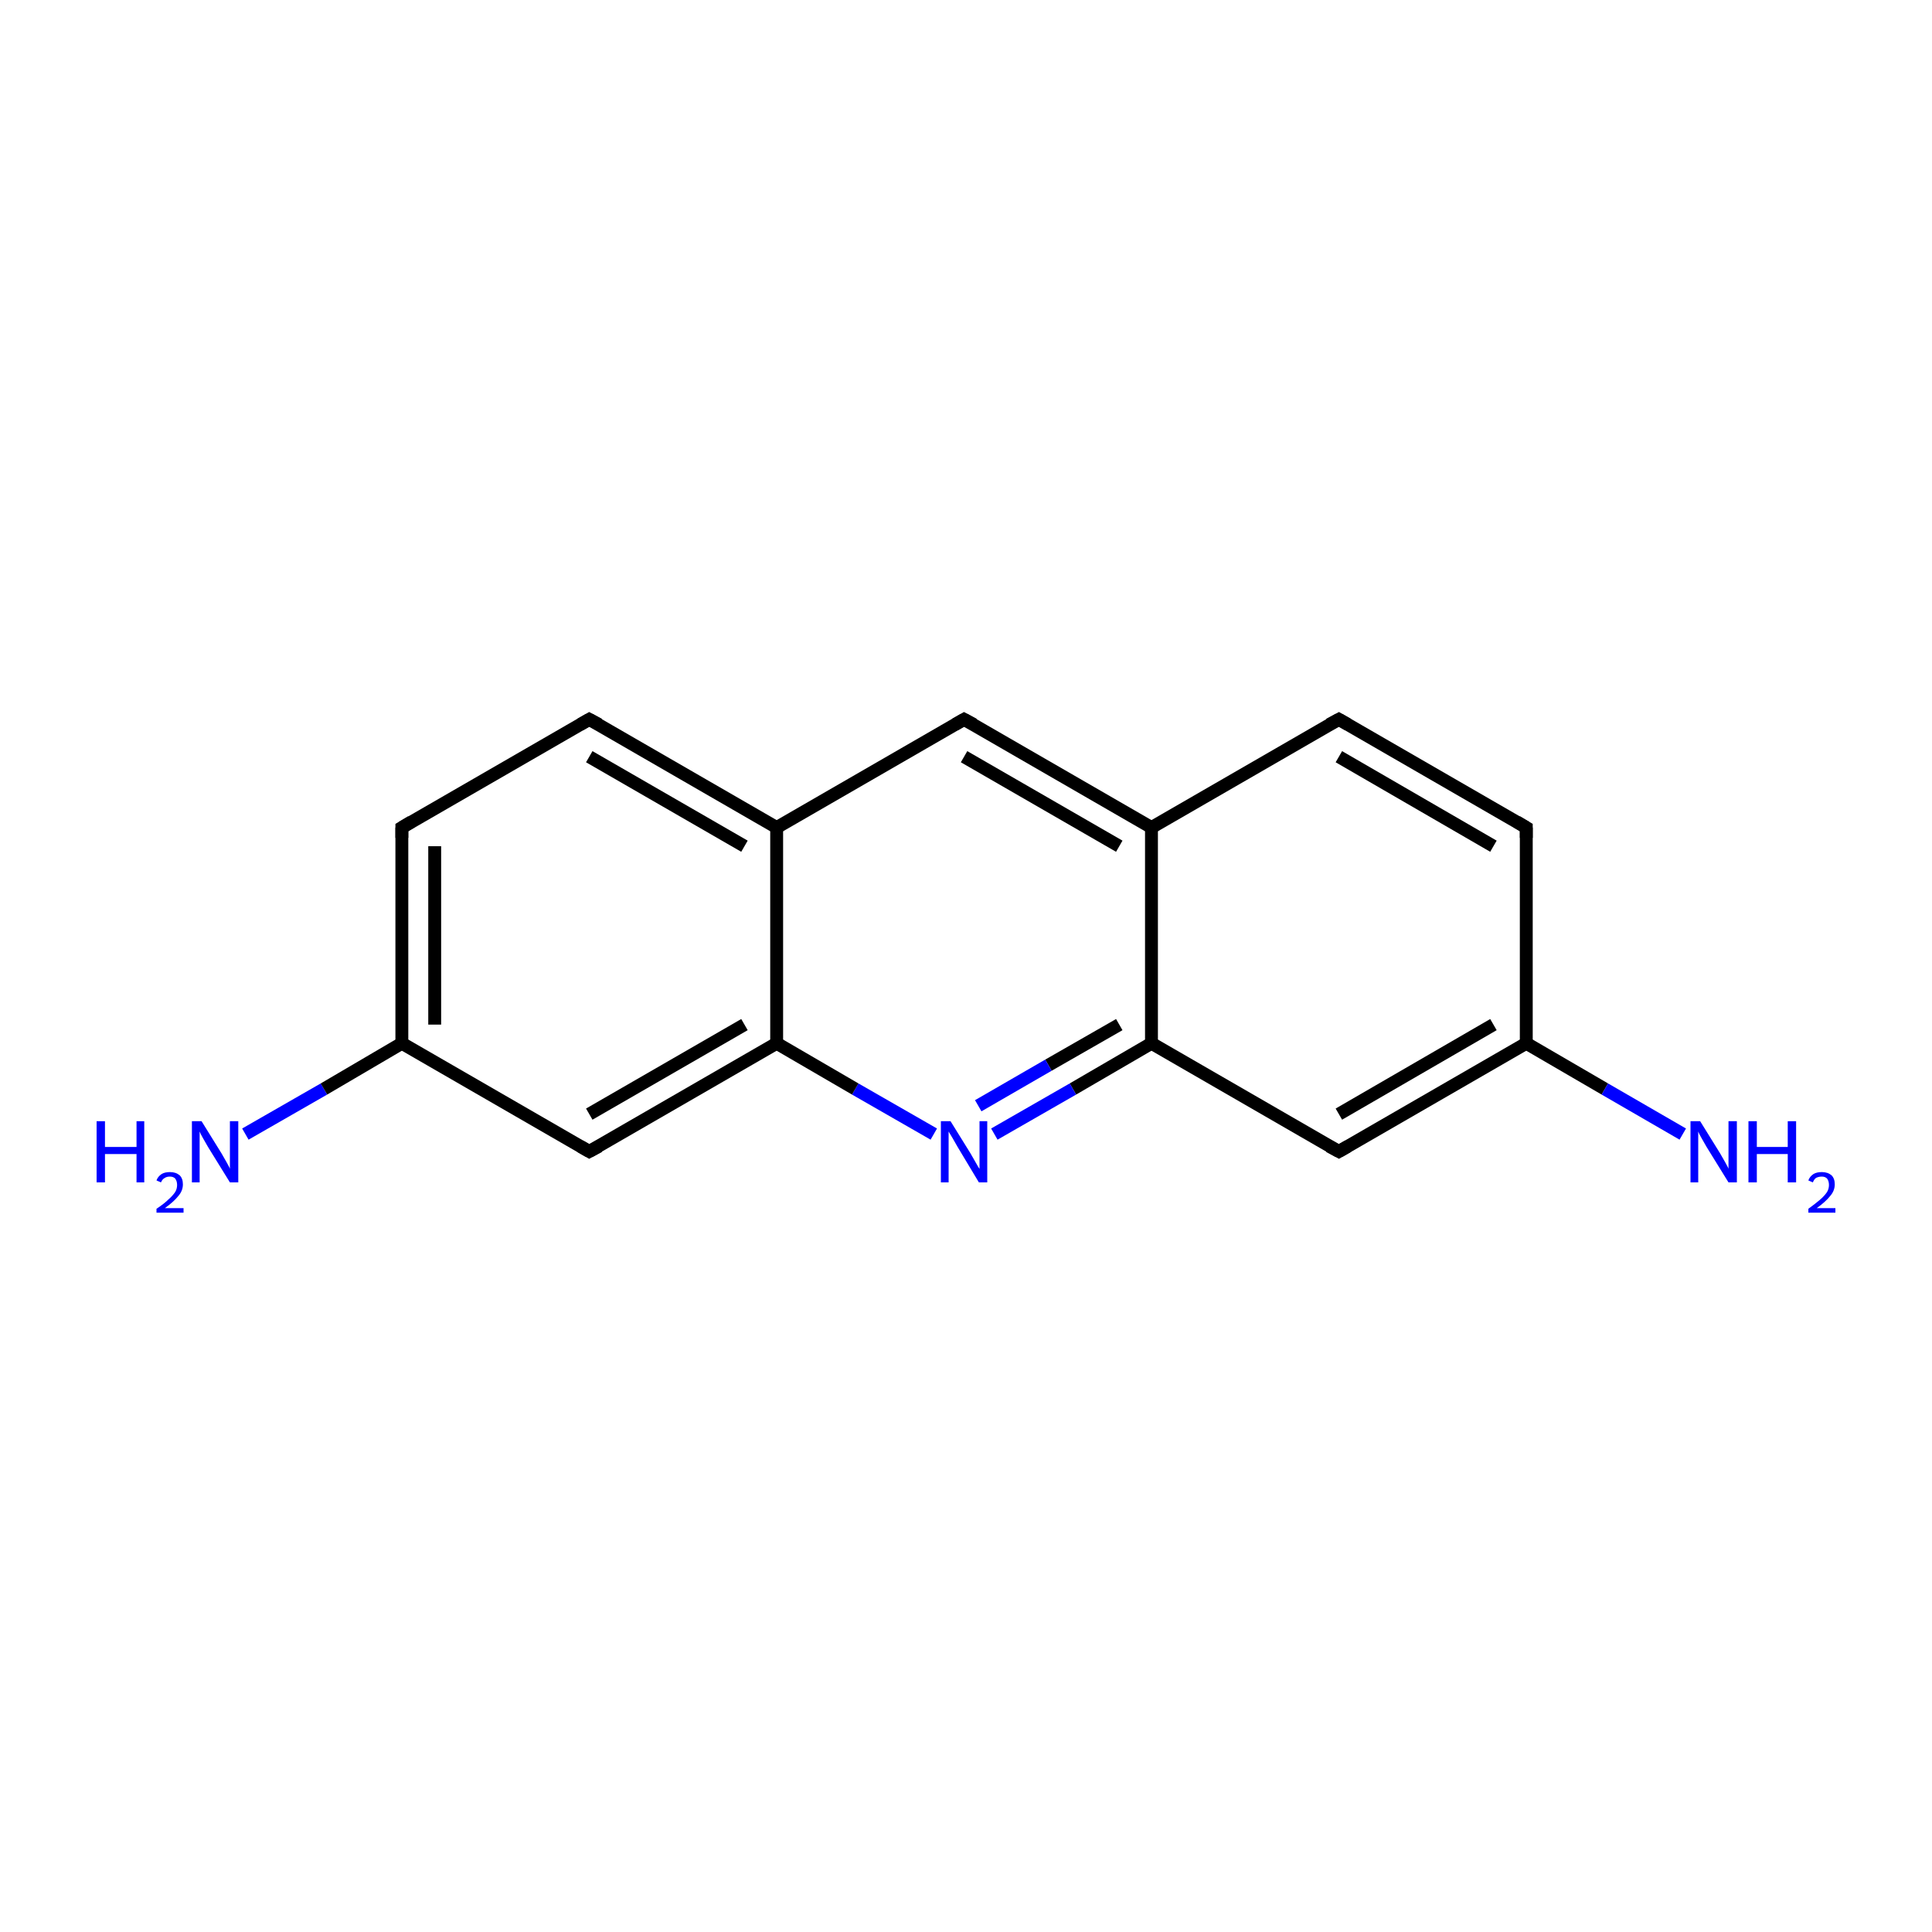 <?xml version='1.0' encoding='iso-8859-1'?>
<svg version='1.1' baseProfile='full'
              xmlns='http://www.w3.org/2000/svg'
                      xmlns:rdkit='http://www.rdkit.org/xml'
                      xmlns:xlink='http://www.w3.org/1999/xlink'
                  xml:space='preserve'
width='300px' height='300px' viewBox='0 0 300 300'>
<!-- END OF HEADER -->
<rect style='opacity:1.0;fill:#FFFFFF;stroke:none' width='300.0' height='300.0' x='0.0' y='0.0'> </rect>
<path class='bond-0 atom-0 atom-1' d='M 38.1,176.1 L 50.3,169.1' style='fill:none;fill-rule:evenodd;stroke:#0000FF;stroke-width:2.0px;stroke-linecap:butt;stroke-linejoin:miter;stroke-opacity:1' />
<path class='bond-0 atom-0 atom-1' d='M 50.3,169.1 L 62.4,162.0' style='fill:none;fill-rule:evenodd;stroke:#000000;stroke-width:2.0px;stroke-linecap:butt;stroke-linejoin:miter;stroke-opacity:1' />
<path class='bond-1 atom-1 atom-2' d='M 62.4,162.0 L 62.4,128.5' style='fill:none;fill-rule:evenodd;stroke:#000000;stroke-width:2.0px;stroke-linecap:butt;stroke-linejoin:miter;stroke-opacity:1' />
<path class='bond-1 atom-1 atom-2' d='M 67.5,159.1 L 67.5,131.4' style='fill:none;fill-rule:evenodd;stroke:#000000;stroke-width:2.0px;stroke-linecap:butt;stroke-linejoin:miter;stroke-opacity:1' />
<path class='bond-2 atom-2 atom-3' d='M 62.4,128.5 L 91.5,111.7' style='fill:none;fill-rule:evenodd;stroke:#000000;stroke-width:2.0px;stroke-linecap:butt;stroke-linejoin:miter;stroke-opacity:1' />
<path class='bond-3 atom-3 atom-4' d='M 91.5,111.7 L 120.6,128.5' style='fill:none;fill-rule:evenodd;stroke:#000000;stroke-width:2.0px;stroke-linecap:butt;stroke-linejoin:miter;stroke-opacity:1' />
<path class='bond-3 atom-3 atom-4' d='M 91.5,117.5 L 115.6,131.4' style='fill:none;fill-rule:evenodd;stroke:#000000;stroke-width:2.0px;stroke-linecap:butt;stroke-linejoin:miter;stroke-opacity:1' />
<path class='bond-4 atom-4 atom-5' d='M 120.6,128.5 L 149.7,111.7' style='fill:none;fill-rule:evenodd;stroke:#000000;stroke-width:2.0px;stroke-linecap:butt;stroke-linejoin:miter;stroke-opacity:1' />
<path class='bond-5 atom-5 atom-6' d='M 149.7,111.7 L 178.8,128.5' style='fill:none;fill-rule:evenodd;stroke:#000000;stroke-width:2.0px;stroke-linecap:butt;stroke-linejoin:miter;stroke-opacity:1' />
<path class='bond-5 atom-5 atom-6' d='M 149.7,117.5 L 173.8,131.4' style='fill:none;fill-rule:evenodd;stroke:#000000;stroke-width:2.0px;stroke-linecap:butt;stroke-linejoin:miter;stroke-opacity:1' />
<path class='bond-6 atom-6 atom-7' d='M 178.8,128.5 L 207.9,111.7' style='fill:none;fill-rule:evenodd;stroke:#000000;stroke-width:2.0px;stroke-linecap:butt;stroke-linejoin:miter;stroke-opacity:1' />
<path class='bond-7 atom-7 atom-8' d='M 207.9,111.7 L 237.0,128.5' style='fill:none;fill-rule:evenodd;stroke:#000000;stroke-width:2.0px;stroke-linecap:butt;stroke-linejoin:miter;stroke-opacity:1' />
<path class='bond-7 atom-7 atom-8' d='M 207.9,117.5 L 231.9,131.4' style='fill:none;fill-rule:evenodd;stroke:#000000;stroke-width:2.0px;stroke-linecap:butt;stroke-linejoin:miter;stroke-opacity:1' />
<path class='bond-8 atom-8 atom-9' d='M 237.0,128.5 L 237.0,162.0' style='fill:none;fill-rule:evenodd;stroke:#000000;stroke-width:2.0px;stroke-linecap:butt;stroke-linejoin:miter;stroke-opacity:1' />
<path class='bond-9 atom-9 atom-10' d='M 237.0,162.0 L 249.2,169.1' style='fill:none;fill-rule:evenodd;stroke:#000000;stroke-width:2.0px;stroke-linecap:butt;stroke-linejoin:miter;stroke-opacity:1' />
<path class='bond-9 atom-9 atom-10' d='M 249.2,169.1 L 261.3,176.1' style='fill:none;fill-rule:evenodd;stroke:#0000FF;stroke-width:2.0px;stroke-linecap:butt;stroke-linejoin:miter;stroke-opacity:1' />
<path class='bond-10 atom-9 atom-11' d='M 237.0,162.0 L 207.9,178.8' style='fill:none;fill-rule:evenodd;stroke:#000000;stroke-width:2.0px;stroke-linecap:butt;stroke-linejoin:miter;stroke-opacity:1' />
<path class='bond-10 atom-9 atom-11' d='M 231.9,159.1 L 207.9,173.0' style='fill:none;fill-rule:evenodd;stroke:#000000;stroke-width:2.0px;stroke-linecap:butt;stroke-linejoin:miter;stroke-opacity:1' />
<path class='bond-11 atom-11 atom-12' d='M 207.9,178.8 L 178.8,162.0' style='fill:none;fill-rule:evenodd;stroke:#000000;stroke-width:2.0px;stroke-linecap:butt;stroke-linejoin:miter;stroke-opacity:1' />
<path class='bond-12 atom-12 atom-13' d='M 178.8,162.0 L 166.6,169.1' style='fill:none;fill-rule:evenodd;stroke:#000000;stroke-width:2.0px;stroke-linecap:butt;stroke-linejoin:miter;stroke-opacity:1' />
<path class='bond-12 atom-12 atom-13' d='M 166.6,169.1 L 154.4,176.1' style='fill:none;fill-rule:evenodd;stroke:#0000FF;stroke-width:2.0px;stroke-linecap:butt;stroke-linejoin:miter;stroke-opacity:1' />
<path class='bond-12 atom-12 atom-13' d='M 173.8,159.1 L 162.8,165.4' style='fill:none;fill-rule:evenodd;stroke:#000000;stroke-width:2.0px;stroke-linecap:butt;stroke-linejoin:miter;stroke-opacity:1' />
<path class='bond-12 atom-12 atom-13' d='M 162.8,165.4 L 151.9,171.7' style='fill:none;fill-rule:evenodd;stroke:#0000FF;stroke-width:2.0px;stroke-linecap:butt;stroke-linejoin:miter;stroke-opacity:1' />
<path class='bond-13 atom-13 atom-14' d='M 145.0,176.1 L 132.8,169.1' style='fill:none;fill-rule:evenodd;stroke:#0000FF;stroke-width:2.0px;stroke-linecap:butt;stroke-linejoin:miter;stroke-opacity:1' />
<path class='bond-13 atom-13 atom-14' d='M 132.8,169.1 L 120.6,162.0' style='fill:none;fill-rule:evenodd;stroke:#000000;stroke-width:2.0px;stroke-linecap:butt;stroke-linejoin:miter;stroke-opacity:1' />
<path class='bond-14 atom-14 atom-15' d='M 120.6,162.0 L 91.5,178.8' style='fill:none;fill-rule:evenodd;stroke:#000000;stroke-width:2.0px;stroke-linecap:butt;stroke-linejoin:miter;stroke-opacity:1' />
<path class='bond-14 atom-14 atom-15' d='M 115.6,159.1 L 91.5,173.0' style='fill:none;fill-rule:evenodd;stroke:#000000;stroke-width:2.0px;stroke-linecap:butt;stroke-linejoin:miter;stroke-opacity:1' />
<path class='bond-15 atom-15 atom-1' d='M 91.5,178.8 L 62.4,162.0' style='fill:none;fill-rule:evenodd;stroke:#000000;stroke-width:2.0px;stroke-linecap:butt;stroke-linejoin:miter;stroke-opacity:1' />
<path class='bond-16 atom-14 atom-4' d='M 120.6,162.0 L 120.6,128.5' style='fill:none;fill-rule:evenodd;stroke:#000000;stroke-width:2.0px;stroke-linecap:butt;stroke-linejoin:miter;stroke-opacity:1' />
<path class='bond-17 atom-12 atom-6' d='M 178.8,162.0 L 178.8,128.5' style='fill:none;fill-rule:evenodd;stroke:#000000;stroke-width:2.0px;stroke-linecap:butt;stroke-linejoin:miter;stroke-opacity:1' />
<path d='M 62.4,130.1 L 62.4,128.5 L 63.9,127.6' style='fill:none;stroke:#000000;stroke-width:2.0px;stroke-linecap:butt;stroke-linejoin:miter;stroke-miterlimit:10;stroke-opacity:1;' />
<path d='M 90.1,112.5 L 91.5,111.7 L 93.0,112.5' style='fill:none;stroke:#000000;stroke-width:2.0px;stroke-linecap:butt;stroke-linejoin:miter;stroke-miterlimit:10;stroke-opacity:1;' />
<path d='M 148.3,112.5 L 149.7,111.7 L 151.2,112.5' style='fill:none;stroke:#000000;stroke-width:2.0px;stroke-linecap:butt;stroke-linejoin:miter;stroke-miterlimit:10;stroke-opacity:1;' />
<path d='M 206.4,112.5 L 207.9,111.7 L 209.3,112.5' style='fill:none;stroke:#000000;stroke-width:2.0px;stroke-linecap:butt;stroke-linejoin:miter;stroke-miterlimit:10;stroke-opacity:1;' />
<path d='M 235.5,127.6 L 237.0,128.5 L 237.0,130.1' style='fill:none;stroke:#000000;stroke-width:2.0px;stroke-linecap:butt;stroke-linejoin:miter;stroke-miterlimit:10;stroke-opacity:1;' />
<path d='M 209.3,178.0 L 207.9,178.8 L 206.4,178.0' style='fill:none;stroke:#000000;stroke-width:2.0px;stroke-linecap:butt;stroke-linejoin:miter;stroke-miterlimit:10;stroke-opacity:1;' />
<path d='M 93.0,178.0 L 91.5,178.8 L 90.1,178.0' style='fill:none;stroke:#000000;stroke-width:2.0px;stroke-linecap:butt;stroke-linejoin:miter;stroke-miterlimit:10;stroke-opacity:1;' />
<path class='atom-0' d='M 15.0 174.1
L 16.3 174.1
L 16.3 178.1
L 21.2 178.1
L 21.2 174.1
L 22.4 174.1
L 22.4 183.6
L 21.2 183.6
L 21.2 179.2
L 16.3 179.2
L 16.3 183.6
L 15.0 183.6
L 15.0 174.1
' fill='#0000FF'/>
<path class='atom-0' d='M 24.3 183.3
Q 24.5 182.7, 25.1 182.3
Q 25.6 182.0, 26.4 182.0
Q 27.3 182.0, 27.9 182.5
Q 28.4 183.0, 28.4 183.9
Q 28.4 184.9, 27.7 185.7
Q 27.0 186.6, 25.6 187.6
L 28.5 187.6
L 28.5 188.3
L 24.3 188.3
L 24.3 187.7
Q 25.5 186.9, 26.1 186.3
Q 26.8 185.7, 27.2 185.1
Q 27.5 184.6, 27.5 184.0
Q 27.5 183.4, 27.2 183.0
Q 26.9 182.7, 26.4 182.7
Q 25.9 182.7, 25.6 182.9
Q 25.2 183.1, 25.0 183.6
L 24.3 183.3
' fill='#0000FF'/>
<path class='atom-0' d='M 31.3 174.1
L 34.4 179.1
Q 34.7 179.6, 35.2 180.5
Q 35.7 181.4, 35.7 181.5
L 35.7 174.1
L 37.0 174.1
L 37.0 183.6
L 35.7 183.6
L 32.3 178.1
Q 31.9 177.4, 31.5 176.7
Q 31.1 176.0, 31.0 175.7
L 31.0 183.6
L 29.8 183.6
L 29.8 174.1
L 31.3 174.1
' fill='#0000FF'/>
<path class='atom-10' d='M 264.0 174.1
L 267.1 179.1
Q 267.4 179.6, 267.9 180.5
Q 268.4 181.4, 268.4 181.5
L 268.4 174.1
L 269.7 174.1
L 269.7 183.6
L 268.4 183.6
L 265.0 178.1
Q 264.6 177.4, 264.2 176.7
Q 263.8 176.0, 263.7 175.7
L 263.7 183.6
L 262.5 183.6
L 262.5 174.1
L 264.0 174.1
' fill='#0000FF'/>
<path class='atom-10' d='M 271.5 174.1
L 272.8 174.1
L 272.8 178.1
L 277.6 178.1
L 277.6 174.1
L 278.9 174.1
L 278.9 183.6
L 277.6 183.6
L 277.6 179.2
L 272.8 179.2
L 272.8 183.6
L 271.5 183.6
L 271.5 174.1
' fill='#0000FF'/>
<path class='atom-10' d='M 280.8 183.3
Q 281.0 182.7, 281.6 182.3
Q 282.1 182.0, 282.9 182.0
Q 283.8 182.0, 284.4 182.5
Q 284.9 183.0, 284.9 183.9
Q 284.9 184.9, 284.2 185.7
Q 283.5 186.6, 282.1 187.6
L 285.0 187.6
L 285.0 188.3
L 280.8 188.3
L 280.8 187.7
Q 281.9 186.9, 282.6 186.3
Q 283.3 185.7, 283.7 185.1
Q 284.0 184.6, 284.0 184.0
Q 284.0 183.4, 283.7 183.0
Q 283.4 182.7, 282.9 182.7
Q 282.4 182.7, 282.0 182.9
Q 281.7 183.1, 281.5 183.6
L 280.8 183.3
' fill='#0000FF'/>
<path class='atom-13' d='M 147.6 174.1
L 150.7 179.1
Q 151.0 179.6, 151.5 180.5
Q 152.0 181.4, 152.1 181.5
L 152.1 174.1
L 153.3 174.1
L 153.3 183.6
L 152.0 183.6
L 148.7 178.1
Q 148.3 177.4, 147.9 176.7
Q 147.5 176.0, 147.3 175.7
L 147.3 183.6
L 146.1 183.6
L 146.1 174.1
L 147.6 174.1
' fill='#0000FF'/>
</svg>
